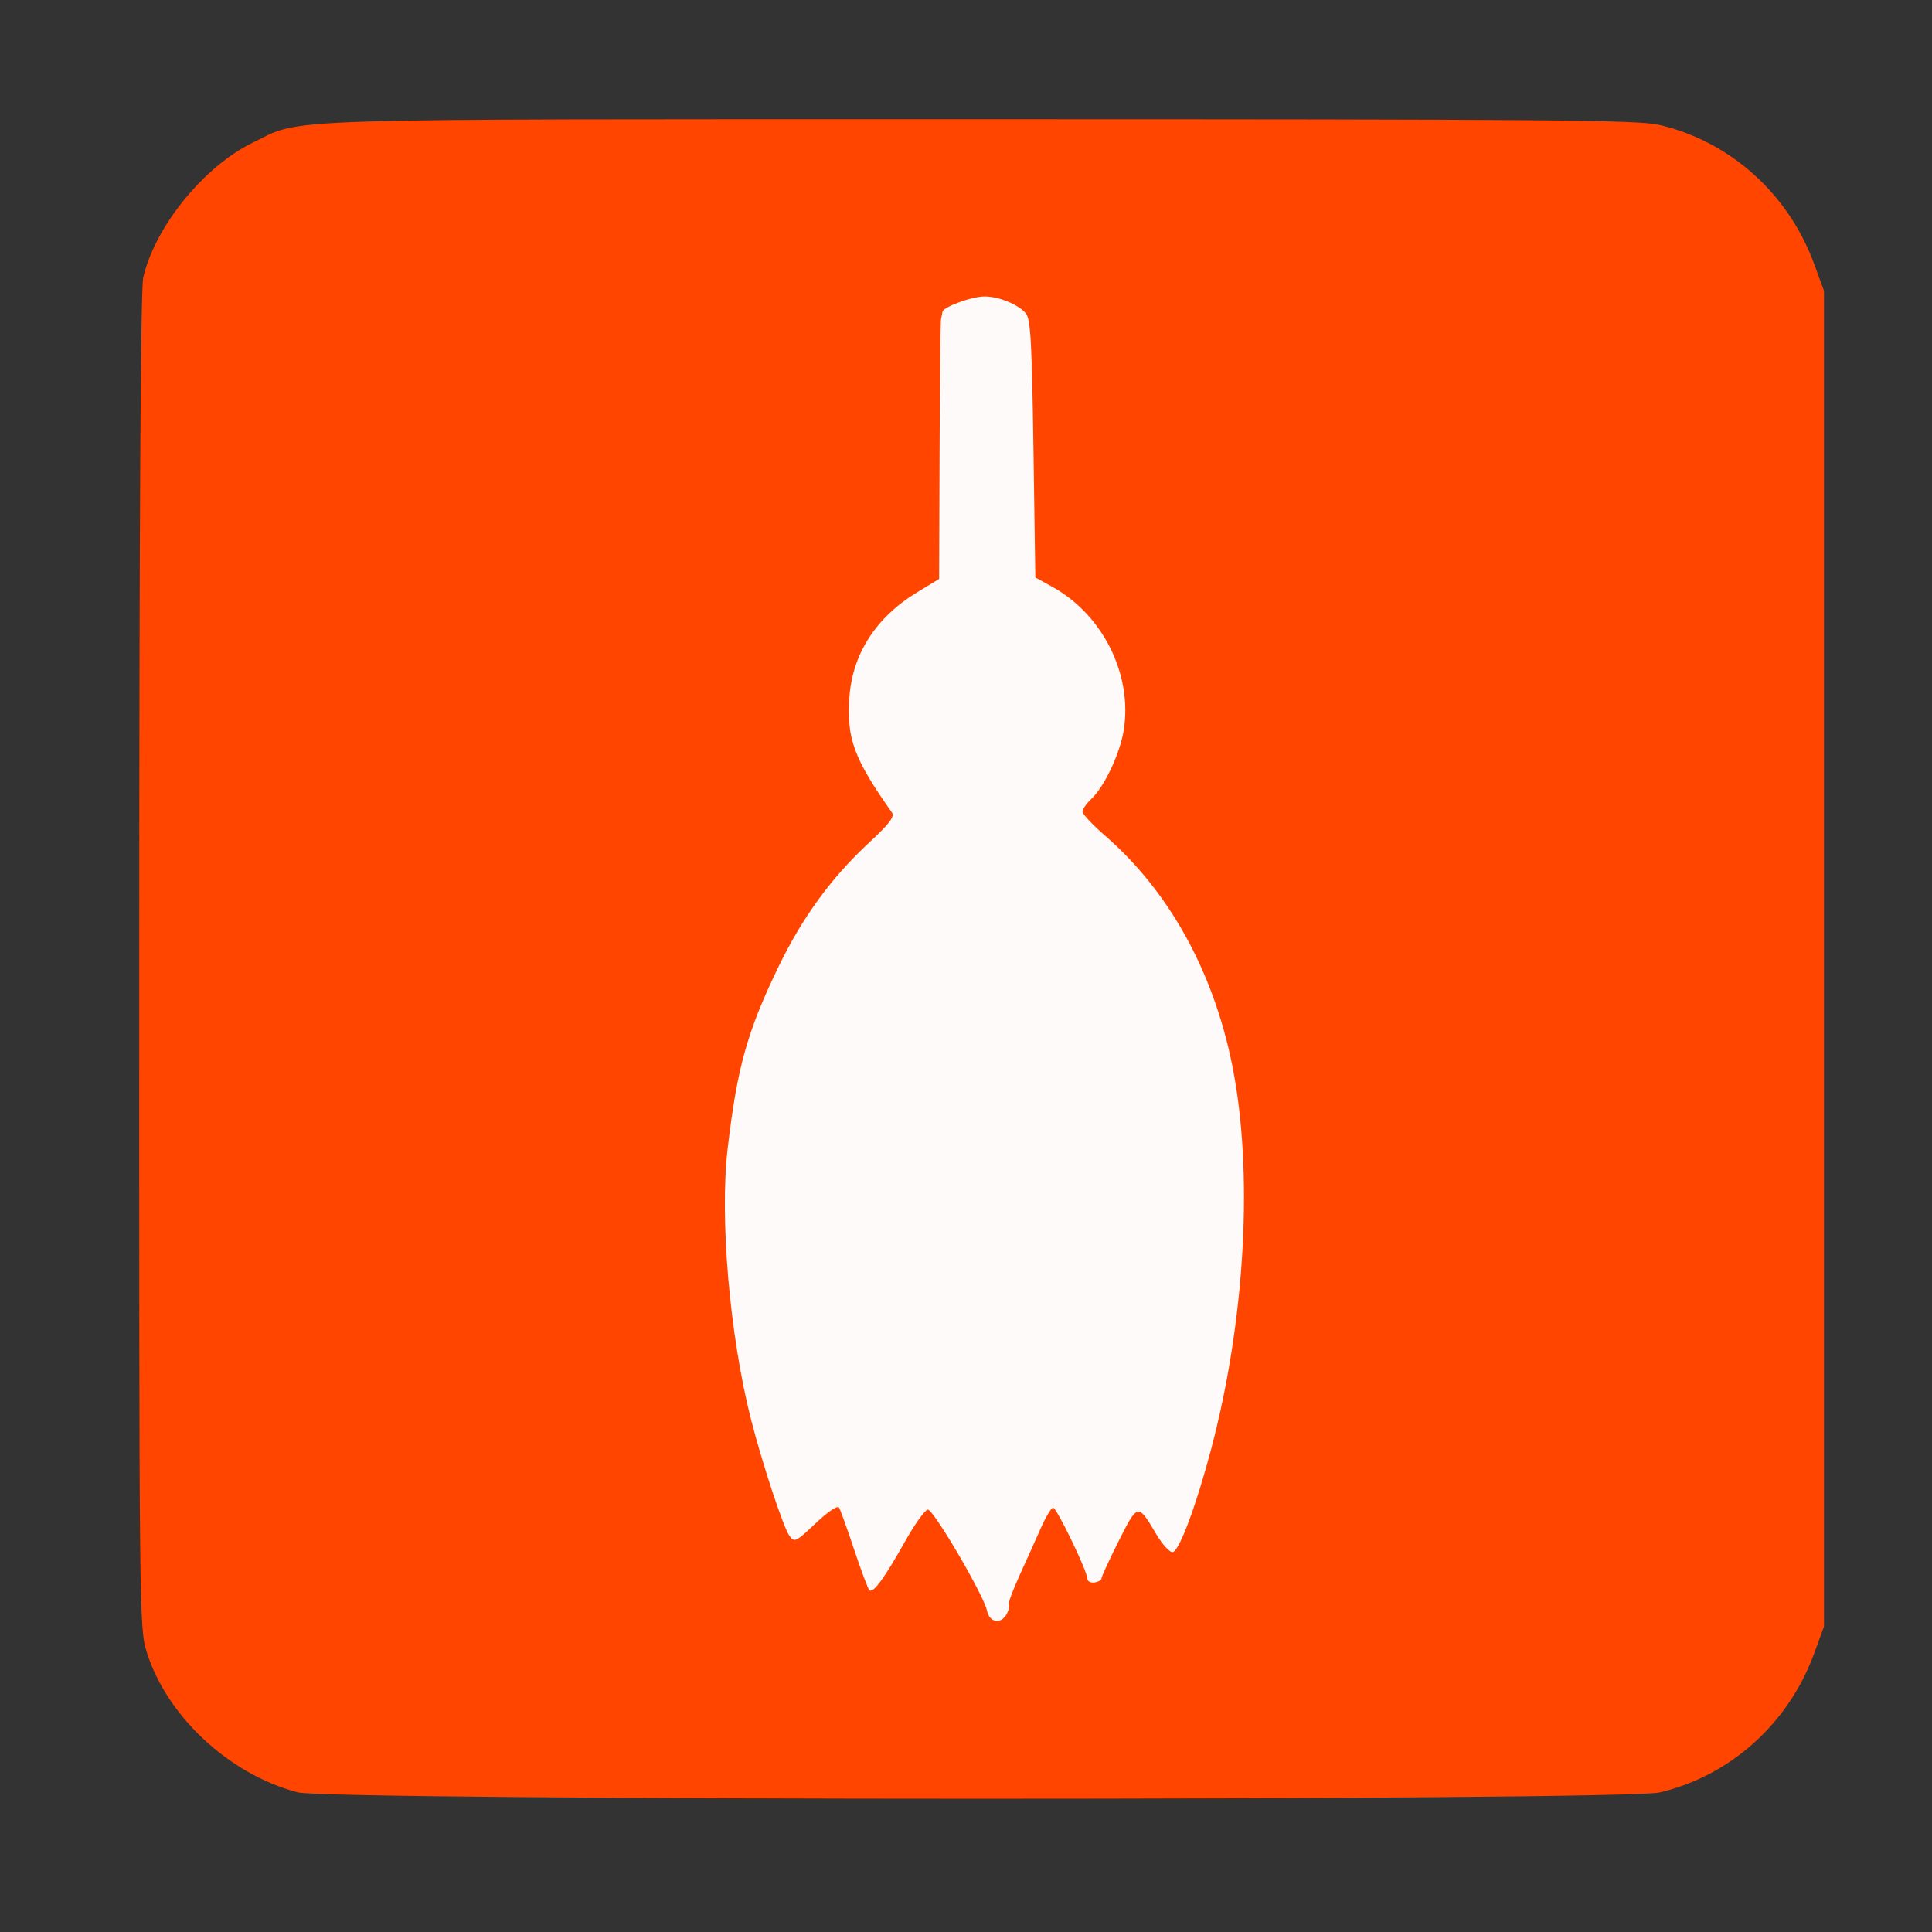 <?xml version="1.0" encoding="UTF-8" standalone="no"?>
<!-- Created with Inkscape (http://www.inkscape.org/) -->

<svg
   xmlns:dc="http://purl.org/dc/elements/1.1/"
   xmlns:cc="http://creativecommons.org/ns#"
   xmlns:rdf="http://www.w3.org/1999/02/22-rdf-syntax-ns#"
   xmlns:svg="http://www.w3.org/2000/svg"
   xmlns="http://www.w3.org/2000/svg"
   xmlns:sodipodi="http://sodipodi.sourceforge.net/DTD/sodipodi-0.dtd"
   xmlns:inkscape="http://www.inkscape.org/namespaces/inkscape"
   id="svg2"
   version="1.1"
   inkscape:version="0.48.5 r10040"
   width="512"
   height="512"
   sodipodi:docname="accessories-system-cleaner.svg">
  <rect width="100%" height="100%" fill="#333333" stroke="none"/>
  <defs
     id="defs6" />
  <sodipodi:namedview
     pagecolor="#ffffff"
     bordercolor="#666666"
     borderopacity="1"
     objecttolerance="10"
     gridtolerance="10"
     guidetolerance="10"
     inkscape:pageopacity="0"
     inkscape:pageshadow="2"
     inkscape:window-width="943"
     inkscape:window-height="603"
     id="namedview4"
     showgrid="false"
     inkscape:zoom="0.921875"
     inkscape:cx="394.74508"
     inkscape:cy="219.28983"
     inkscape:window-x="0"
     inkscape:window-y="24"
     inkscape:window-maximized="0"
     inkscape:current-layer="svg2" />
  <path
     inkscape:connector-curvature="0"
     id="path2996"
     d="m 78.873,474.988 c -18.164,-4.78 -34.709,-20.189 -40.023,-37.276 -1.938,-6.231 -1.976,-9.824 -1.952,-183 C 36.914,136.461 37.265,76.58 37.958,73.567 41.064,60.081 53.973,44.158 66.926,37.835 80.488,31.215 68.663,31.597 259.873,31.597 c 151.721,0 174.309,0.191 179.947,1.52 18.774,4.425 34.155,18.264 40.955,36.849 l 2.598,7.102 0,177 0,177 -2.598,7.102 c -6.799,18.584 -22.181,32.424 -40.955,36.849 -9.485,2.236 -352.446,2.207 -360.947,-0.03 z m 189.948,-59.671 c 9.924,-21.451 10.421,-21.937 14.366,-14.064 1.327,2.648 2.947,6.465 3.6,8.484 2.288,7.07 3.412,6.64 8.194,-3.135 2.415,-4.937 4.962,-9.203 5.66,-9.481 0.722,-0.287 2.811,1.642 4.844,4.471 1.966,2.737 3.967,4.734 4.446,4.439 0.479,-0.296 2.198,-4.684 3.821,-9.751 8.212,-25.643 12.343,-51.725 12.388,-78.213 0.046,-27.508 -3.606,-45.67 -12.855,-63.933 -6.553,-12.939 -12.509,-20.718 -23.591,-30.811 l -8.141,-7.414 5.142,-6.709 c 8.537,-11.138 10.319,-22.739 5.253,-34.192 -3.247,-7.341 -6.67,-11.219 -14.208,-16.095 l -6.869,-4.444 0,-33.497 0,-33.497 -2.455,-2.455 c -2,-2 -3.436,-2.449 -7.75,-2.423 -9.761,0.059 -9.222,-2.015 -9.795,37.691 l -0.5,34.639 -5,2.906 c -7.037,4.089 -11.796,8.989 -15.124,15.568 -2.522,4.987 -2.865,6.742 -2.863,14.665 0.002,10.15 1.531,14.186 8.596,22.679 2.141,2.574 3.892,5.115 3.892,5.647 0,0.532 -3.105,3.72 -6.899,7.084 -12.73,11.286 -24.559,29.66 -31.464,48.872 -1.44,4.005 -3.606,12.78 -4.815,19.5 -3.966,22.042 -2.441,55.905 3.669,81.492 2.064,8.643 9.417,31.05 10.387,31.649 0.436,0.269 2.76,-1.516 5.166,-3.967 2.406,-2.451 5.18,-4.457 6.166,-4.457 0.985,0 1.799,0.113 1.808,0.25 0.009,0.138 1.504,4.723 3.322,10.191 3.318,9.979 4.835,12.182 6.091,8.851 1.871,-4.961 11.191,-19.291 12.539,-19.28 1.36,0.011 12.734,17.851 16.121,25.286 0.677,1.486 1.534,2.702 1.905,2.702 0.371,0 2.599,-4.162 4.953,-9.25 z"
     style="fill:#ff4500" />
  <path
     inkscape:connector-curvature="0"
     id="path2990"
     d="m 266.803,427.699 c 0.55,-1.028 0.782,-2.087 0.515,-2.354 -0.267,-0.267 1.032,-3.813 2.887,-7.881 1.855,-4.068 4.416,-9.759 5.691,-12.646 1.276,-2.888 2.713,-5.25 3.194,-5.25 0.951,0 9.001,16.678 9.073,18.798 0.024,0.714 0.887,1.164 1.917,1 1.03,-0.164 1.852,-0.637 1.825,-1.052 -0.026,-0.415 2.004,-4.838 4.511,-9.831 5.089,-10.133 5.146,-10.145 9.958,-1.997 1.681,2.847 3.626,4.971 4.424,4.831 1.728,-0.303 6.22,-12.351 10.16,-27.249 9.124,-34.506 11.263,-73.837 5.547,-102 -5.027,-24.768 -16.75,-45.899 -33.589,-60.545 -3.323,-2.89 -6.042,-5.784 -6.042,-6.431 0,-0.647 1.06,-2.172 2.356,-3.389 3.46,-3.25 7.586,-12.014 8.576,-18.215 2.353,-14.738 -5.564,-30.604 -18.956,-37.989 l -4.476,-2.468 -0.5,-34.079 c -0.415,-28.298 -0.754,-34.386 -2,-35.886 -1.96,-2.361 -7.16,-4.497 -10.948,-4.497 -3.443,0 -10.99,2.774 -11.177,4.109 -0.069,0.49 -0.237,1.341 -0.375,1.891 -0.138,0.55 -0.306,16.267 -0.375,34.928 l -0.125,33.928 -5.914,3.593 c -10.779,6.548 -17.035,16.247 -17.86,27.691 -0.79,10.964 1.195,16.356 11.274,30.629 0.768,1.088 -0.66,2.958 -6.169,8.074 -9.879,9.174 -17.537,19.667 -23.835,32.658 -8.357,17.238 -11.04,26.838 -13.555,48.5 -2.122,18.284 0.571,49.422 6.185,71.5 2.958,11.634 8.612,28.76 10.222,30.961 1.319,1.804 1.672,1.633 6.927,-3.337 3.339,-3.158 5.802,-4.809 6.204,-4.159 0.366,0.593 2.17,5.605 4.008,11.137 1.838,5.532 3.646,10.36 4.019,10.728 0.977,0.966 3.982,-3.125 9.425,-12.831 2.622,-4.675 5.361,-8.5 6.086,-8.5 1.54,0 14.834,22.698 15.668,26.75 0.665,3.232 3.713,3.744 5.245,0.881 z"
     style="fill:#fffafa" />
</svg>
